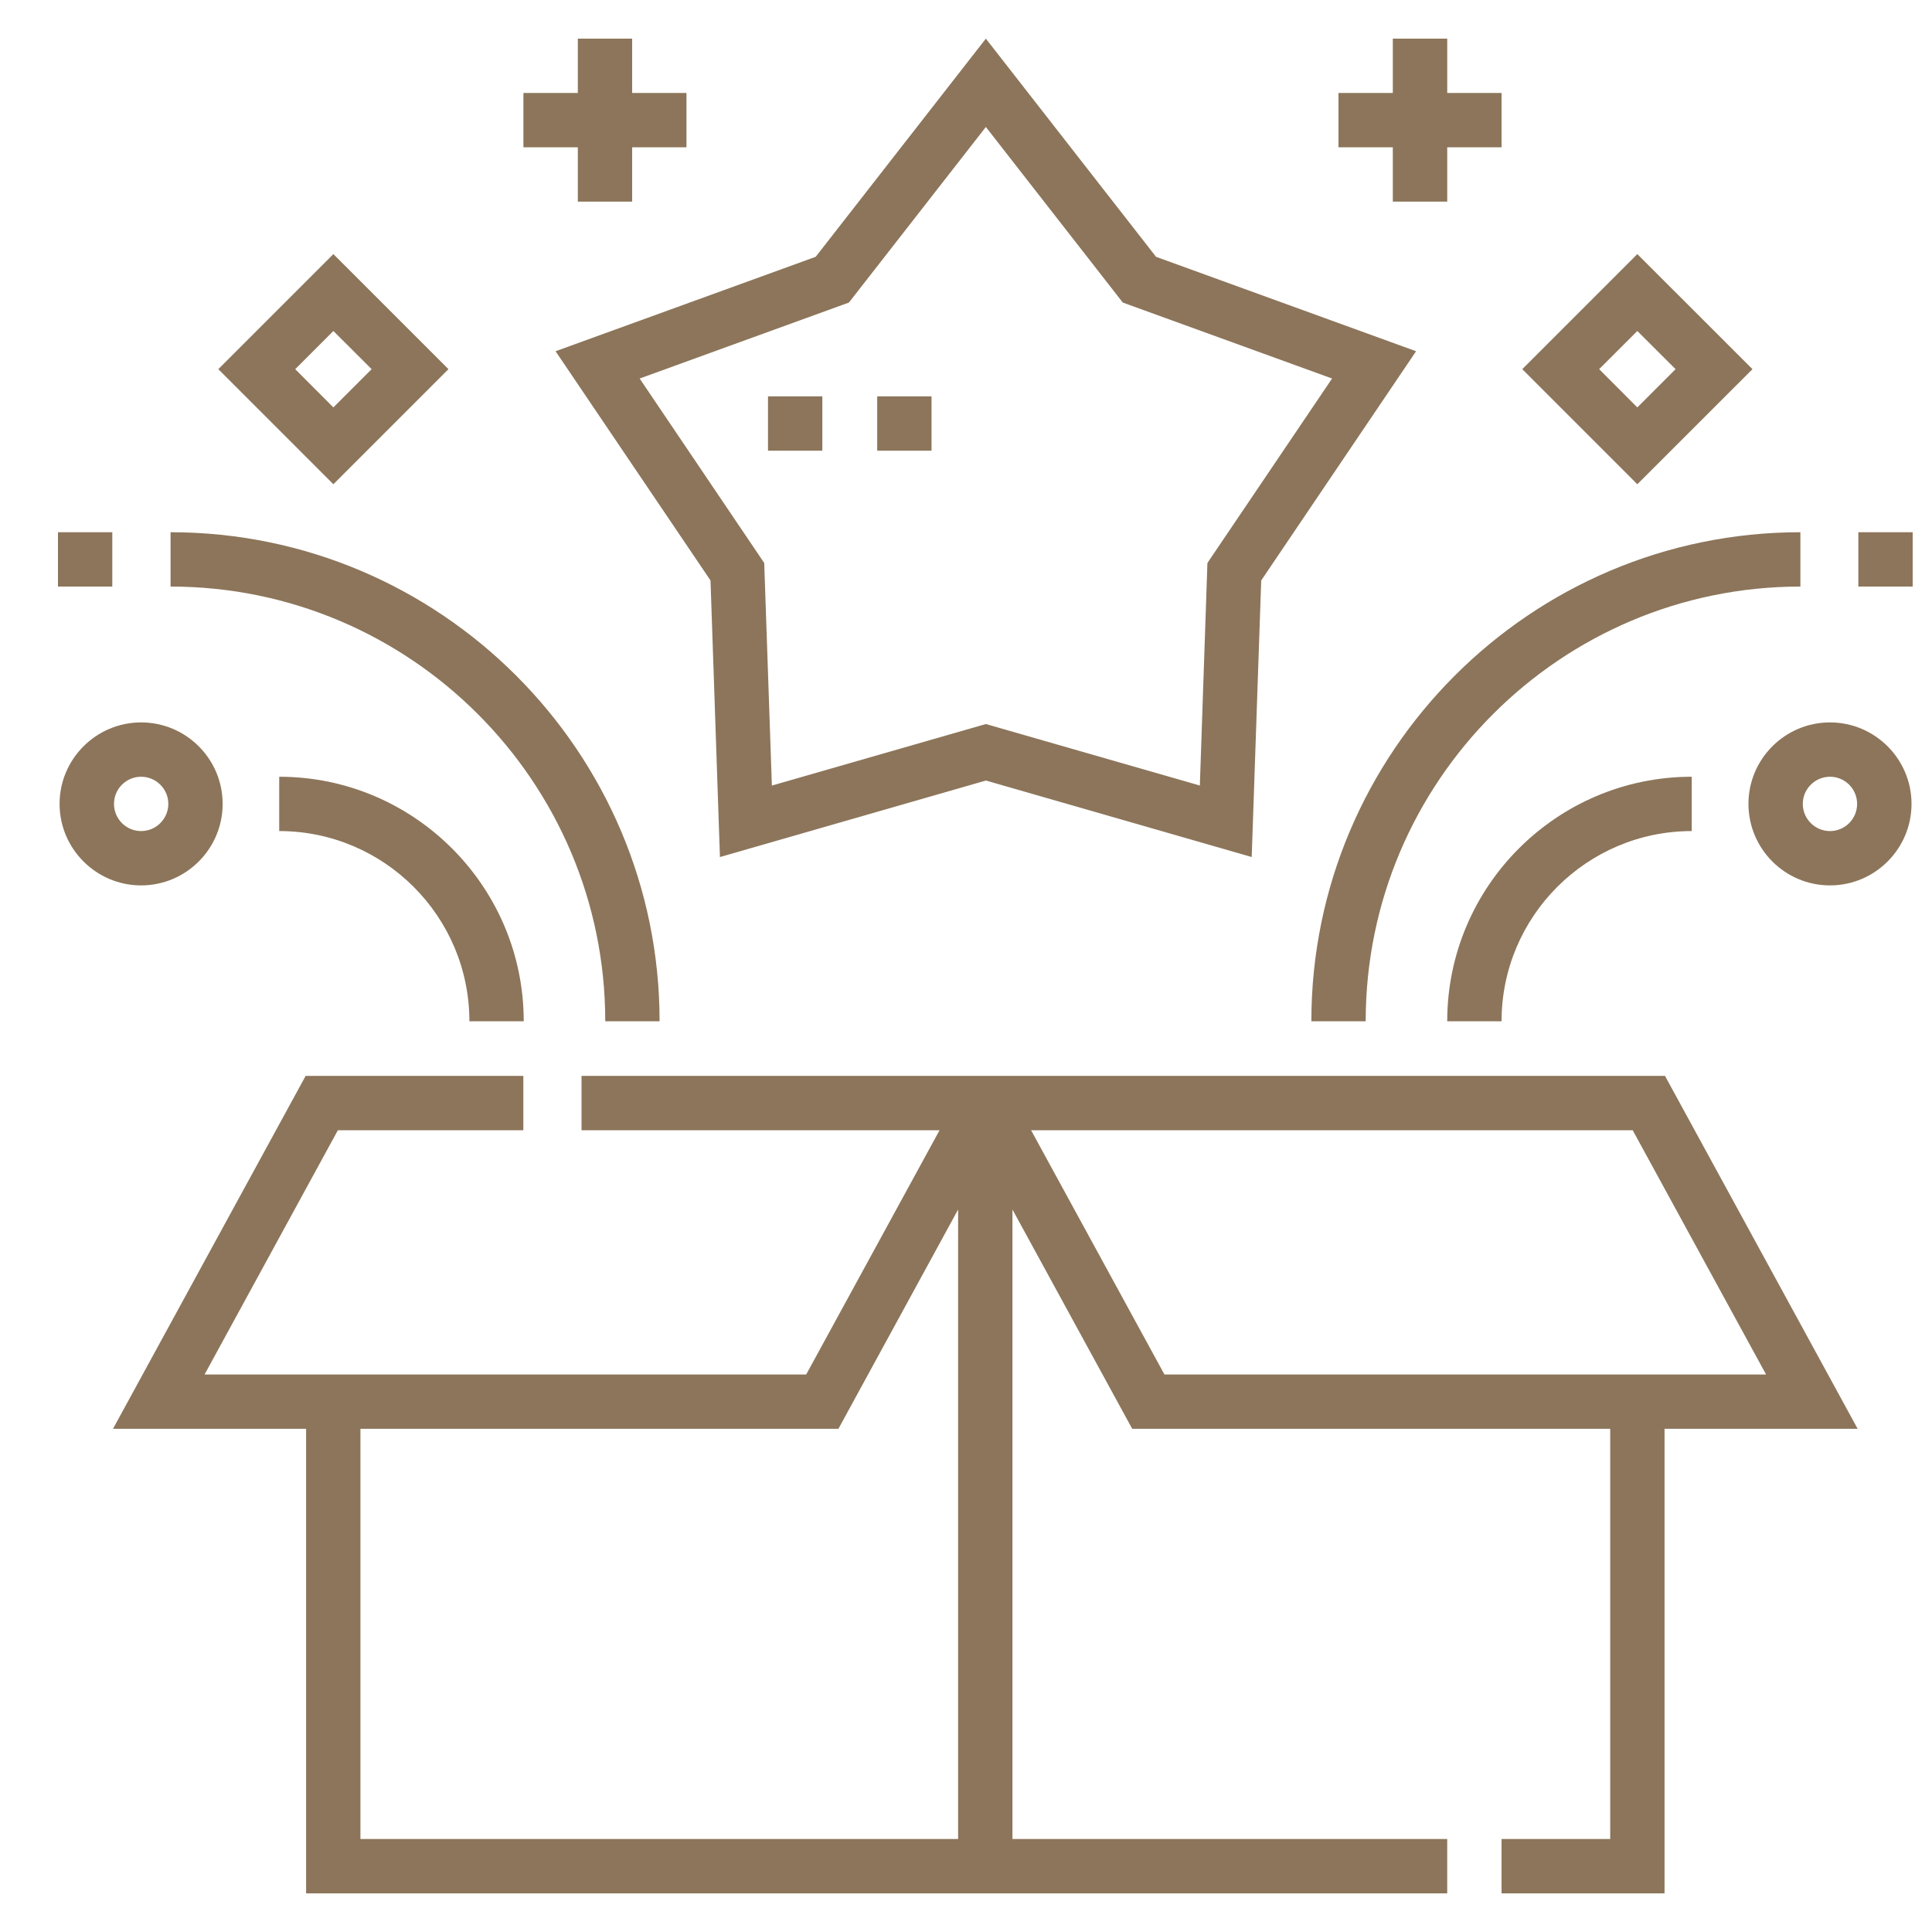 <svg width="25" height="25" viewBox="0 0 25 25" fill="none" xmlns="http://www.w3.org/2000/svg">
<path d="M21.545 13.922H7.525V14.625H12.158L10.432 17.786H2.647L4.372 14.625H6.772V13.922H3.955L1.462 18.489H3.961V24.5H18.727V23.797H13.101V15.651L14.651 18.489H20.836V23.797H19.43V24.5H21.539V18.489H24.038L21.545 13.922ZM4.664 23.797V18.489H10.849L12.398 15.651V23.797H4.664ZM13.342 14.625H21.127L22.853 17.786H15.068L13.342 14.625Z" fill="#8C755A"/>
<path d="M9.194 7.511L9.316 11.09L12.757 10.1L16.197 11.09L16.32 7.511L18.324 4.545L14.959 3.323L12.757 0.5L10.555 3.323L7.189 4.545L9.194 7.511ZM10.985 3.915L12.757 1.643L14.529 3.915L17.237 4.898L15.624 7.285L15.526 10.165L12.757 9.369L9.988 10.165L9.889 7.285L8.277 4.898L10.985 3.915Z" fill="#8C755A"/>
<path d="M23.297 6.887C19.808 6.887 16.969 9.726 16.969 13.215H17.672C17.672 10.113 20.195 7.59 23.297 7.59V6.887Z" fill="#8C755A"/>
<path d="M19.43 13.215C19.43 11.858 20.534 10.754 21.891 10.754V10.051C20.146 10.051 18.727 11.47 18.727 13.215H19.43Z" fill="#8C755A"/>
<path d="M7.832 13.215H8.535C8.535 9.726 5.696 6.887 2.207 6.887V7.59C5.308 7.59 7.832 10.113 7.832 13.215Z" fill="#8C755A"/>
<path d="M3.613 10.051V10.754C4.97 10.754 6.074 11.858 6.074 13.215H6.777C6.777 11.47 5.357 10.051 3.613 10.051Z" fill="#8C755A"/>
<path d="M23.68 9.348C23.098 9.348 22.625 9.821 22.625 10.402C22.625 10.984 23.098 11.457 23.68 11.457C24.261 11.457 24.735 10.984 24.735 10.402C24.735 9.821 24.261 9.348 23.68 9.348ZM23.68 10.754C23.486 10.754 23.328 10.596 23.328 10.402C23.328 10.209 23.486 10.051 23.68 10.051C23.874 10.051 24.031 10.209 24.031 10.402C24.031 10.596 23.874 10.754 23.68 10.754Z" fill="#8C755A"/>
<path d="M2.881 10.402C2.881 9.821 2.408 9.348 1.826 9.348C1.245 9.348 0.771 9.821 0.771 10.402C0.771 10.984 1.245 11.457 1.826 11.457C2.408 11.457 2.881 10.984 2.881 10.402ZM1.475 10.402C1.475 10.209 1.632 10.051 1.826 10.051C2.02 10.051 2.178 10.209 2.178 10.402C2.178 10.596 2.02 10.754 1.826 10.754C1.632 10.754 1.475 10.596 1.475 10.402Z" fill="#8C755A"/>
<path d="M24.047 6.887H24.75V7.59H24.047V6.887Z" fill="#8C755A"/>
<path d="M0.75 6.887H1.453V7.59H0.75V6.887Z" fill="#8C755A"/>
<path d="M5.803 4.777L4.314 3.288L2.825 4.777L4.314 6.266L5.803 4.777ZM4.314 4.283L4.809 4.777L4.314 5.272L3.82 4.777L4.314 4.283Z" fill="#8C755A"/>
<path d="M22.677 4.777L21.187 3.288L19.698 4.777L21.187 6.266L22.677 4.777ZM21.187 4.283L21.682 4.777L21.187 5.272L20.693 4.777L21.187 4.283Z" fill="#8C755A"/>
<path d="M18.023 2.609H18.727V1.906H19.43V1.203H18.727V0.5H18.023V1.203H17.32V1.906H18.023V2.609Z" fill="#8C755A"/>
<path d="M7.477 2.609H8.18V1.906H8.883V1.203H8.18V0.5H7.477V1.203H6.773V1.906H7.477V2.609Z" fill="#8C755A"/>
<path d="M9.938 5.129H10.641V5.832H9.938V5.129Z" fill="#8C755A"/>
<path d="M11.351 5.129H12.054V5.832H11.351V5.129Z" fill="#8C755A"/>
</svg>
